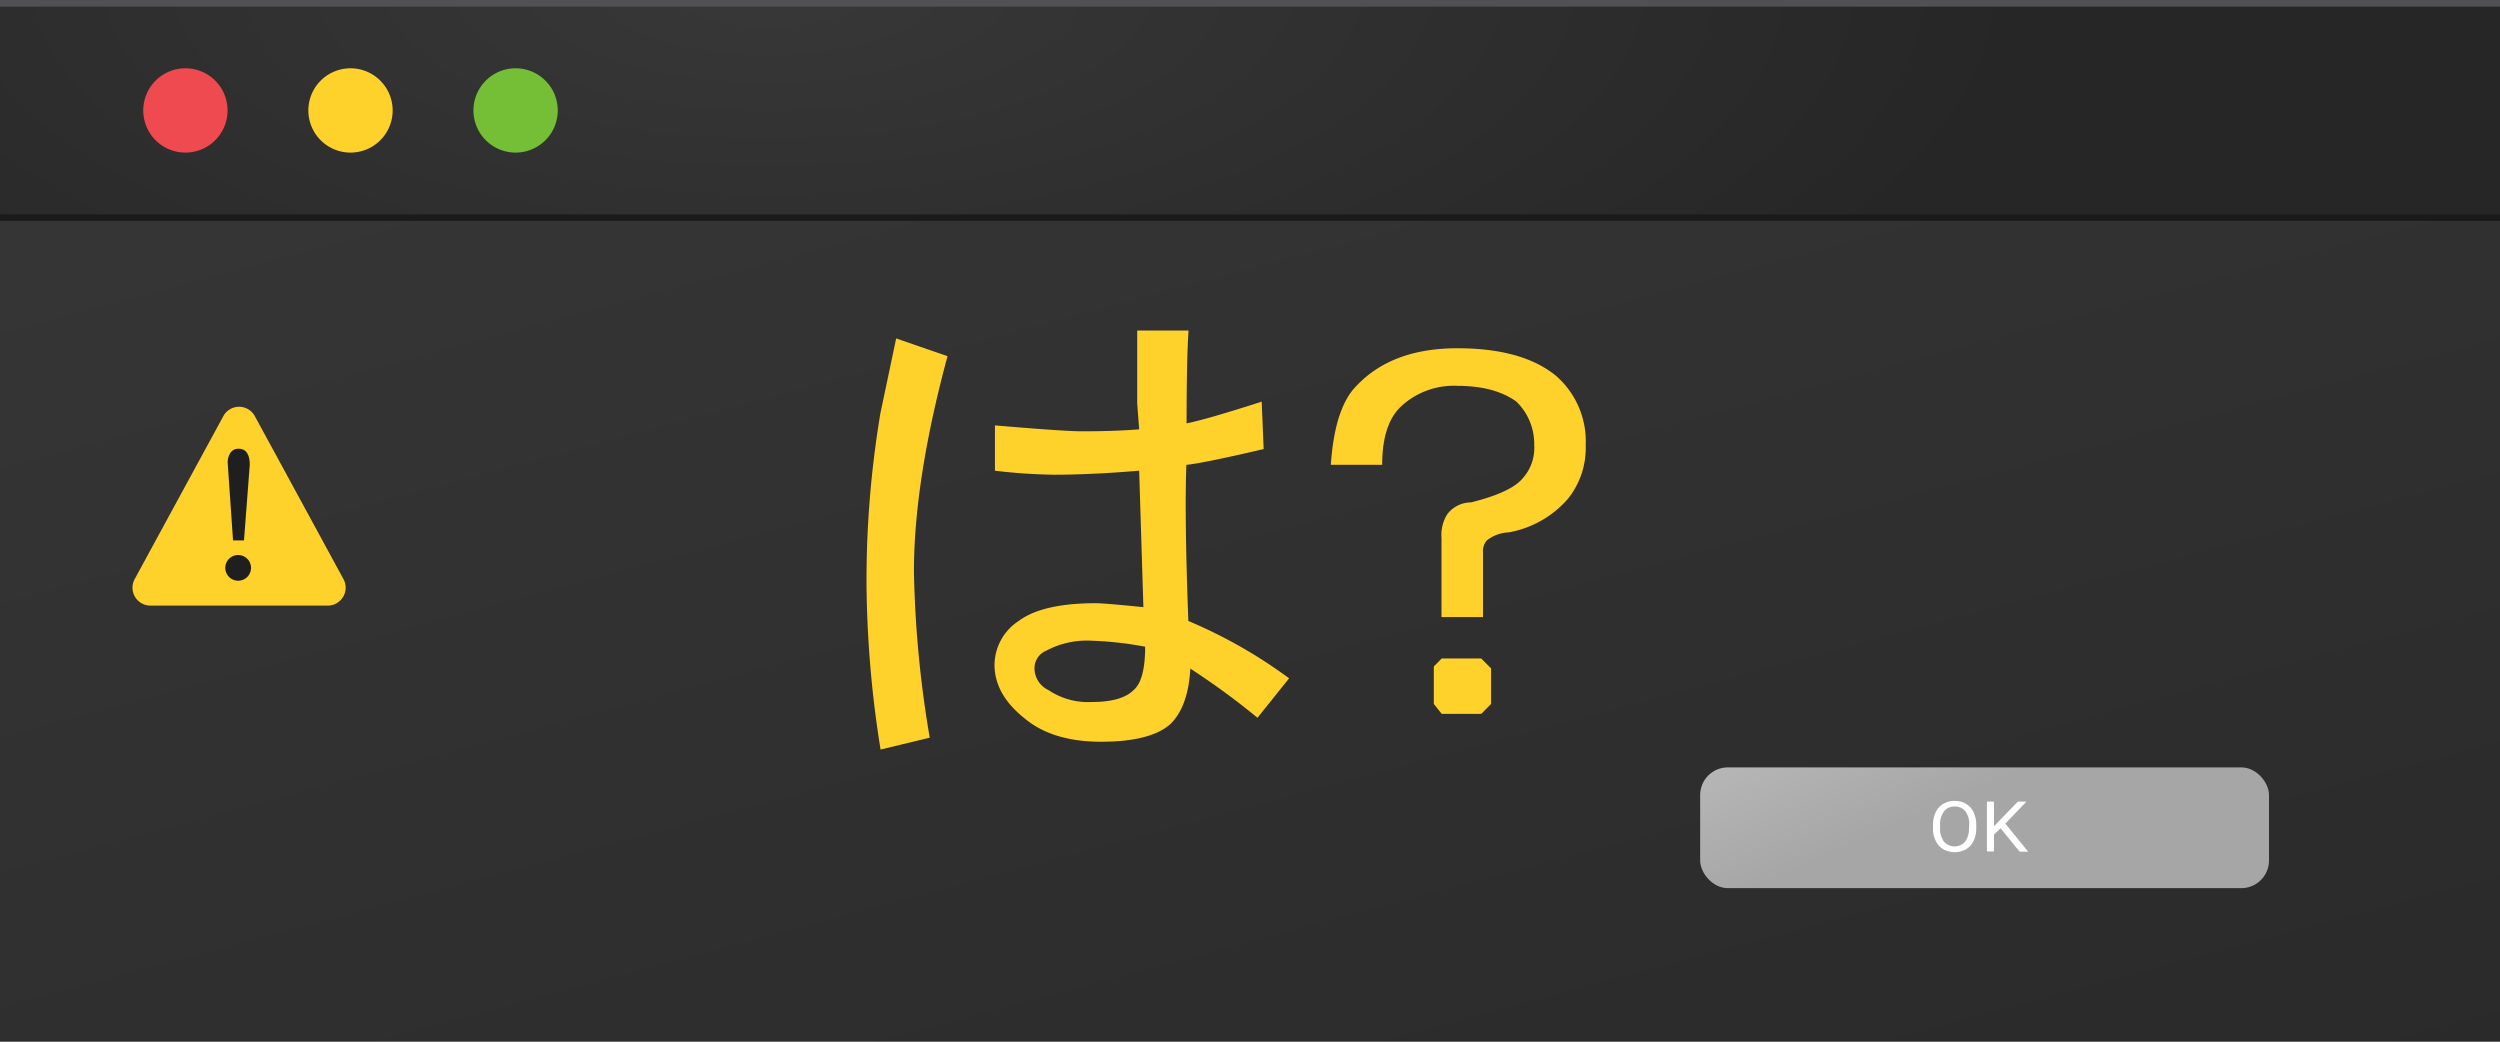 <?xml version="1.0" encoding="UTF-8"?>
<svg xmlns="http://www.w3.org/2000/svg" onmouseup="{ if(window.parent.document.onmouseup) window.parent.document.onmouseup(arguments[0]);}" viewBox="0 0 355.85 148.26" xmlns:xlink="http://www.w3.org/1999/xlink"><rect x="0" y="0" width="355.85" height="148.26" fill="#808080" stroke="none"/><defs><style>.cls-1{fill:url(#linear-gradient);}.cls-2{fill:url(#linear-gradient-2);}.cls-3{fill:#fff;}.cls-4{fill:url(#radial-gradient);}.cls-5{fill:#ef4a50;}.cls-6{fill:#ffd12b;}.cls-7{fill:#75bf37;}.cls-10,.cls-8{fill:none;stroke-miterlimit:10;}.cls-8{stroke:#1a1a1a;stroke-width:0.91px;}.cls-9{fill:#1f1f1f;}.cls-10{stroke:#515154;stroke-width:0.94px;}</style><linearGradient gradientUnits="userSpaceOnUse" y2="210.5" x2="214.4" y1="-57.75" x1="142.52" id="linear-gradient"><stop stop-color="#383838" offset="0"/><stop stop-color="#292929" offset="1"/></linearGradient><linearGradient gradientUnits="userSpaceOnUse" y2="112.97" x2="280.32" y1="95.64" x1="272.62" id="linear-gradient-2"><stop stop-color="#b7b7b7" offset="0"/><stop stop-color="#a6a6a6" offset="1"/></linearGradient><radialGradient gradientUnits="userSpaceOnUse" gradientTransform="translate(-223.6 -5447.49) scale(0.83 0.33)" r="216.2" cy="16501.17" cx="401.23" id="radial-gradient"><stop stop-color="#383838" offset="0"/><stop stop-color="#262626" offset="1"/></radialGradient></defs><g data-name="Layer 2" id="Layer_2"><g data-name="Layer 1" id="Layer_1-2"><rect data-cppathid="10000" height="147.79" width="355.85" y="0.47" class="cls-1"/><rect data-cppathid="10001" rx="3.94" height="17.19" width="80.97" y="109.23" x="242" class="cls-2"/><path data-cppathid="10002" d="M281.3,117.88a4.17,4.17,0,0,1-.38,1.82,2.72,2.72,0,0,1-1.08,1.19,3.37,3.37,0,0,1-3.22,0,2.75,2.75,0,0,1-1.08-1.18,3.85,3.85,0,0,1-.4-1.77v-.51a4.15,4.15,0,0,1,.38-1.81,2.77,2.77,0,0,1,1.09-1.2,3.06,3.06,0,0,1,1.6-.42,3.21,3.21,0,0,1,1.63.41,2.75,2.75,0,0,1,1.08,1.2,4.17,4.17,0,0,1,.38,1.82Zm-1-.46a3,3,0,0,0-.55-1.94,1.85,1.85,0,0,0-1.53-.68,1.83,1.83,0,0,0-1.5.68,3,3,0,0,0-.57,1.88v.52a3,3,0,0,0,.56,1.92,2,2,0,0,0,3,0,3,3,0,0,0,.55-1.89Z" class="cls-3"/><path data-cppathid="10003" d="M284.76,117.9l-.94.9v2.4h-1v-7.1h1v3.51l3.4-3.51h1.22l-3,3.13,3.25,4h-1.21Z" class="cls-3"/><rect data-cppathid="10004" height="30.5" width="355.85" y="0.47" class="cls-4"/><path data-cppathid="10005" d="M32.39,15.72a6,6,0,1,1-6-6A6,6,0,0,1,32.39,15.72Z" class="cls-5"/><path data-cppathid="10006" d="M55.89,15.72a6,6,0,1,1-6-6A6,6,0,0,1,55.89,15.72Z" class="cls-6"/><path data-cppathid="10007" d="M79.39,15.72a6,6,0,1,1-6-6A6,6,0,0,1,79.39,15.72Z" class="cls-7"/><line data-cppathid="10008" y2="30.98" x2="355.85" y1="30.98" class="cls-8"/><path data-cppathid="10009" d="M31.79,59.23,19.17,82.43a2.55,2.55,0,0,0,2.24,3.77H46.65a2.55,2.55,0,0,0,2.24-3.77L36.27,59.23A2.55,2.55,0,0,0,31.79,59.23Z" class="cls-6"/><path data-cppathid="10010" d="M33.17,76.92l-.76-11a2.45,2.45,0,0,1,.41-1.5A1.34,1.34,0,0,1,34,63.88c1,0,1.55.77,1.55,2.31l-.82,10.73ZM33.91,79a1.83,1.83,0,1,0,1.82,1.83A1.83,1.83,0,0,0,33.91,79Z" class="cls-9"/><line data-cppathid="10011" y2="0.47" x2="355.85" y1="0.47" class="cls-10"/><path data-cppathid="10012" d="M125.31,58.86l2.25-10.69,7.31,2.53q-4.78,17.71-4.78,30.66A156.83,156.83,0,0,0,132.34,105l-7,1.69a155.48,155.48,0,0,1-2-23.34A144.57,144.57,0,0,1,125.31,58.86Zm43.59,1.4q2.81-.55,10.69-3.09l.28,6.75c-5.63,1.31-9.28,2.07-11,2.25q-.28,7.32.28,22.22a69.57,69.57,0,0,1,14.34,8.16l-4.5,5.62a104.08,104.08,0,0,0-9.56-7c-.19,3.56-1.12,6.19-2.81,7.87q-2.82,2.53-9.84,2.54t-11-3.38c-2.82-2.25-4.22-4.78-4.22-7.59A7.52,7.52,0,0,1,145,88.39q3.38-2.53,11-2.53,1.13,0,6.75.56L162.15,67q-6.75.57-12.09.57a77.8,77.8,0,0,1-8.44-.57V60.55q9.84.84,12.37.84,4.78,0,8.16-.28l-.28-3.66V47.05h7.31Q168.9,51,168.9,60.26ZM163,92.05a49.83,49.83,0,0,0-7.59-.85,12.26,12.26,0,0,0-6.47,1.41,2.7,2.7,0,0,0-1.69,2.53,3.43,3.43,0,0,0,2,3.09,10.07,10.07,0,0,0,6.19,1.69q4.22,0,5.91-1.69Q163,96.84,163,92.05Z" class="cls-6"/><path data-cppathid="10013" d="M211.09,78.55v9.28h-5.91V76.58A5.63,5.63,0,0,1,206,73.2a4.25,4.25,0,0,1,3.38-1.69c3.75-.93,6.19-2.06,7.31-3.37a6.46,6.46,0,0,0,1.69-4.78,8.41,8.41,0,0,0-2.53-6.19q-3.1-2.25-8.44-2.25A11,11,0,0,0,199.27,58c-1.68,1.69-2.53,4.41-2.53,8.16h-7.31c.37-5.44,1.59-9.18,3.66-11.25q5.06-5.34,14.34-5.34t14.06,3.93a12.36,12.36,0,0,1,4.22,9.85A11.57,11.57,0,0,1,223.18,71a14.57,14.57,0,0,1-8.44,4.78,5.36,5.36,0,0,0-3.09,1.13A2.28,2.28,0,0,0,211.09,78.55Zm-7,21.65V94.86l1.12-1.13h5.63l1.4,1.41v5.06l-1.4,1.41h-5.63Z" class="cls-6"/></g></g></svg>